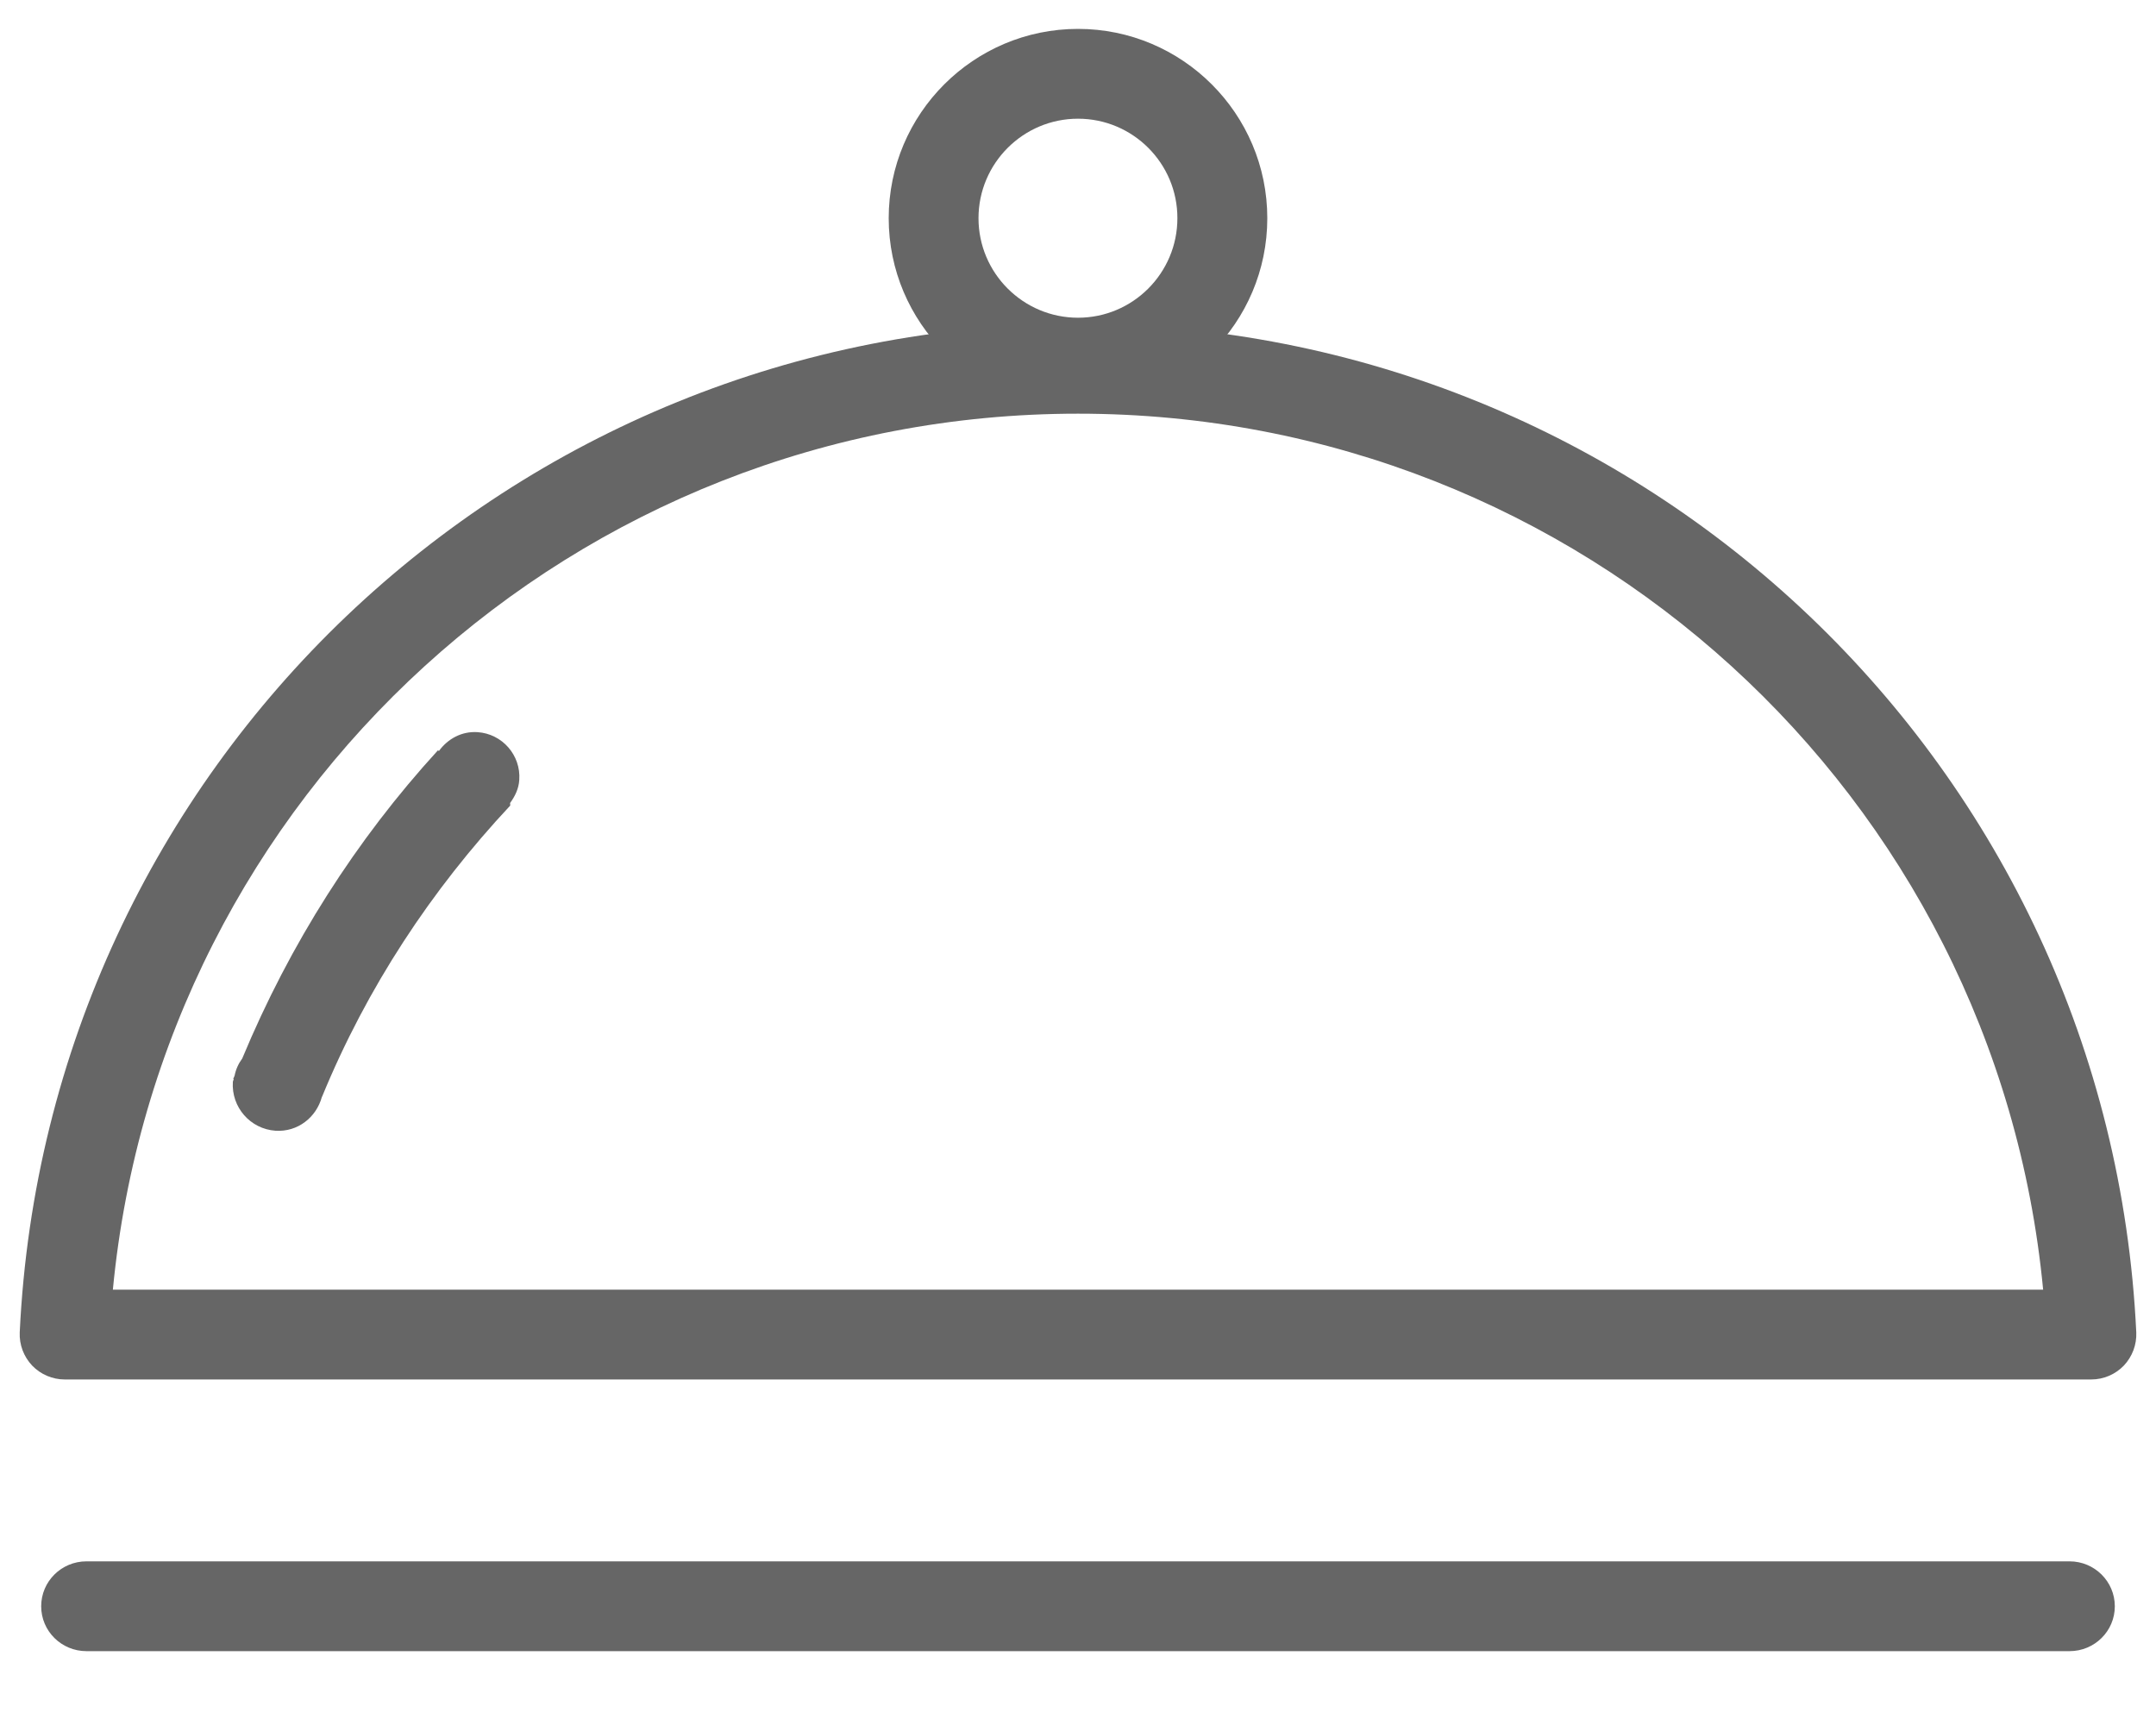 <?xml version="1.0" encoding="UTF-8"?>
<svg width="20px" height="16px" viewBox="0 0 20 16" version="1.1" xmlns="http://www.w3.org/2000/svg" xmlns:xlink="http://www.w3.org/1999/xlink">
    <!-- Generator: Sketch 49.1 (51147) - http://www.bohemiancoding.com/sketch -->
    <title>Group</title>
    <desc>Created with Sketch.</desc>
    <defs></defs>
    <g id="Page-1" stroke="none" stroke-width="1" fill="none" fill-rule="evenodd">
        <g id="Anonymous_FlightDetails" transform="translate(-32, -672)" fill="#666666" fill-rule="nonzero">
            <g id="Group-17" transform="translate(18, 553)">
                <g id="Group-41" transform="translate(1, 67)">
                    <g id="Group-51" transform="translate(0, 6)">
                        <g id="Group" transform="translate(13, 46)">
                            <path d="M19.618,14.899 C19.618,15.129 19.43,15.315 19.198,15.315 L0.802,15.315 C0.57,15.315 0.382,15.129 0.382,14.899 C0.382,14.668 0.57,14.482 0.802,14.482 L19.198,14.482 C19.43,14.482 19.618,14.669 19.618,14.899 Z" id="Shape"></path>
                            <path d="M19.4,12.795 L0.6,12.795 C0.486,12.795 0.377,12.748 0.298,12.666 C0.22,12.583 0.178,12.473 0.183,12.358 C0.433,7.113 4.745,3.004 10,3.004 C15.255,3.004 19.567,7.113 19.817,12.358 C19.822,12.472 19.78,12.583 19.702,12.666 C19.623,12.748 19.514,12.795 19.4,12.795 Z M1.047,11.962 L18.953,11.962 C18.515,7.372 14.663,3.837 10,3.837 C5.338,3.837 1.486,7.372 1.047,11.962 Z" id="Shape"></path>
                            <path d="M10,3.78 C9.032,3.78 8.244,2.993 8.244,2.024 C8.244,1.055 9.032,0.268 10,0.268 C10.968,0.268 11.756,1.055 11.756,2.024 C11.756,2.993 10.968,3.78 10,3.78 Z M10,1.101 C9.491,1.101 9.077,1.515 9.077,2.024 C9.077,2.533 9.491,2.947 10,2.947 C10.509,2.947 10.922,2.533 10.922,2.024 C10.923,1.515 10.509,1.101 10,1.101 Z" id="Shape"></path>
                            <path d="M4.732,7.448 C4.777,7.386 4.812,7.316 4.817,7.234 C4.833,7.005 4.659,6.806 4.43,6.791 C4.282,6.781 4.153,6.854 4.072,6.965 C4.069,6.964 4.065,6.962 4.062,6.96 C3.303,7.79 2.689,8.755 2.247,9.818 C2.212,9.865 2.188,9.918 2.176,9.978 C2.172,9.988 2.167,9.997 2.163,10.008 C2.165,10.008 2.166,10.007 2.167,10.007 C2.167,10.007 2.168,10.007 2.168,10.007 C2.167,10.017 2.161,10.025 2.16,10.035 C2.145,10.27 2.322,10.472 2.556,10.488 C2.761,10.501 2.934,10.365 2.986,10.174 C2.987,10.174 2.987,10.174 2.987,10.174 C3.403,9.16 4.003,8.252 4.733,7.472 C4.732,7.468 4.733,7.465 4.733,7.462 C4.731,7.457 4.733,7.453 4.732,7.448 Z" id="Shape"></path>
                        </g>
                    </g>
                </g>
            </g>
        </g>
    </g>
</svg>